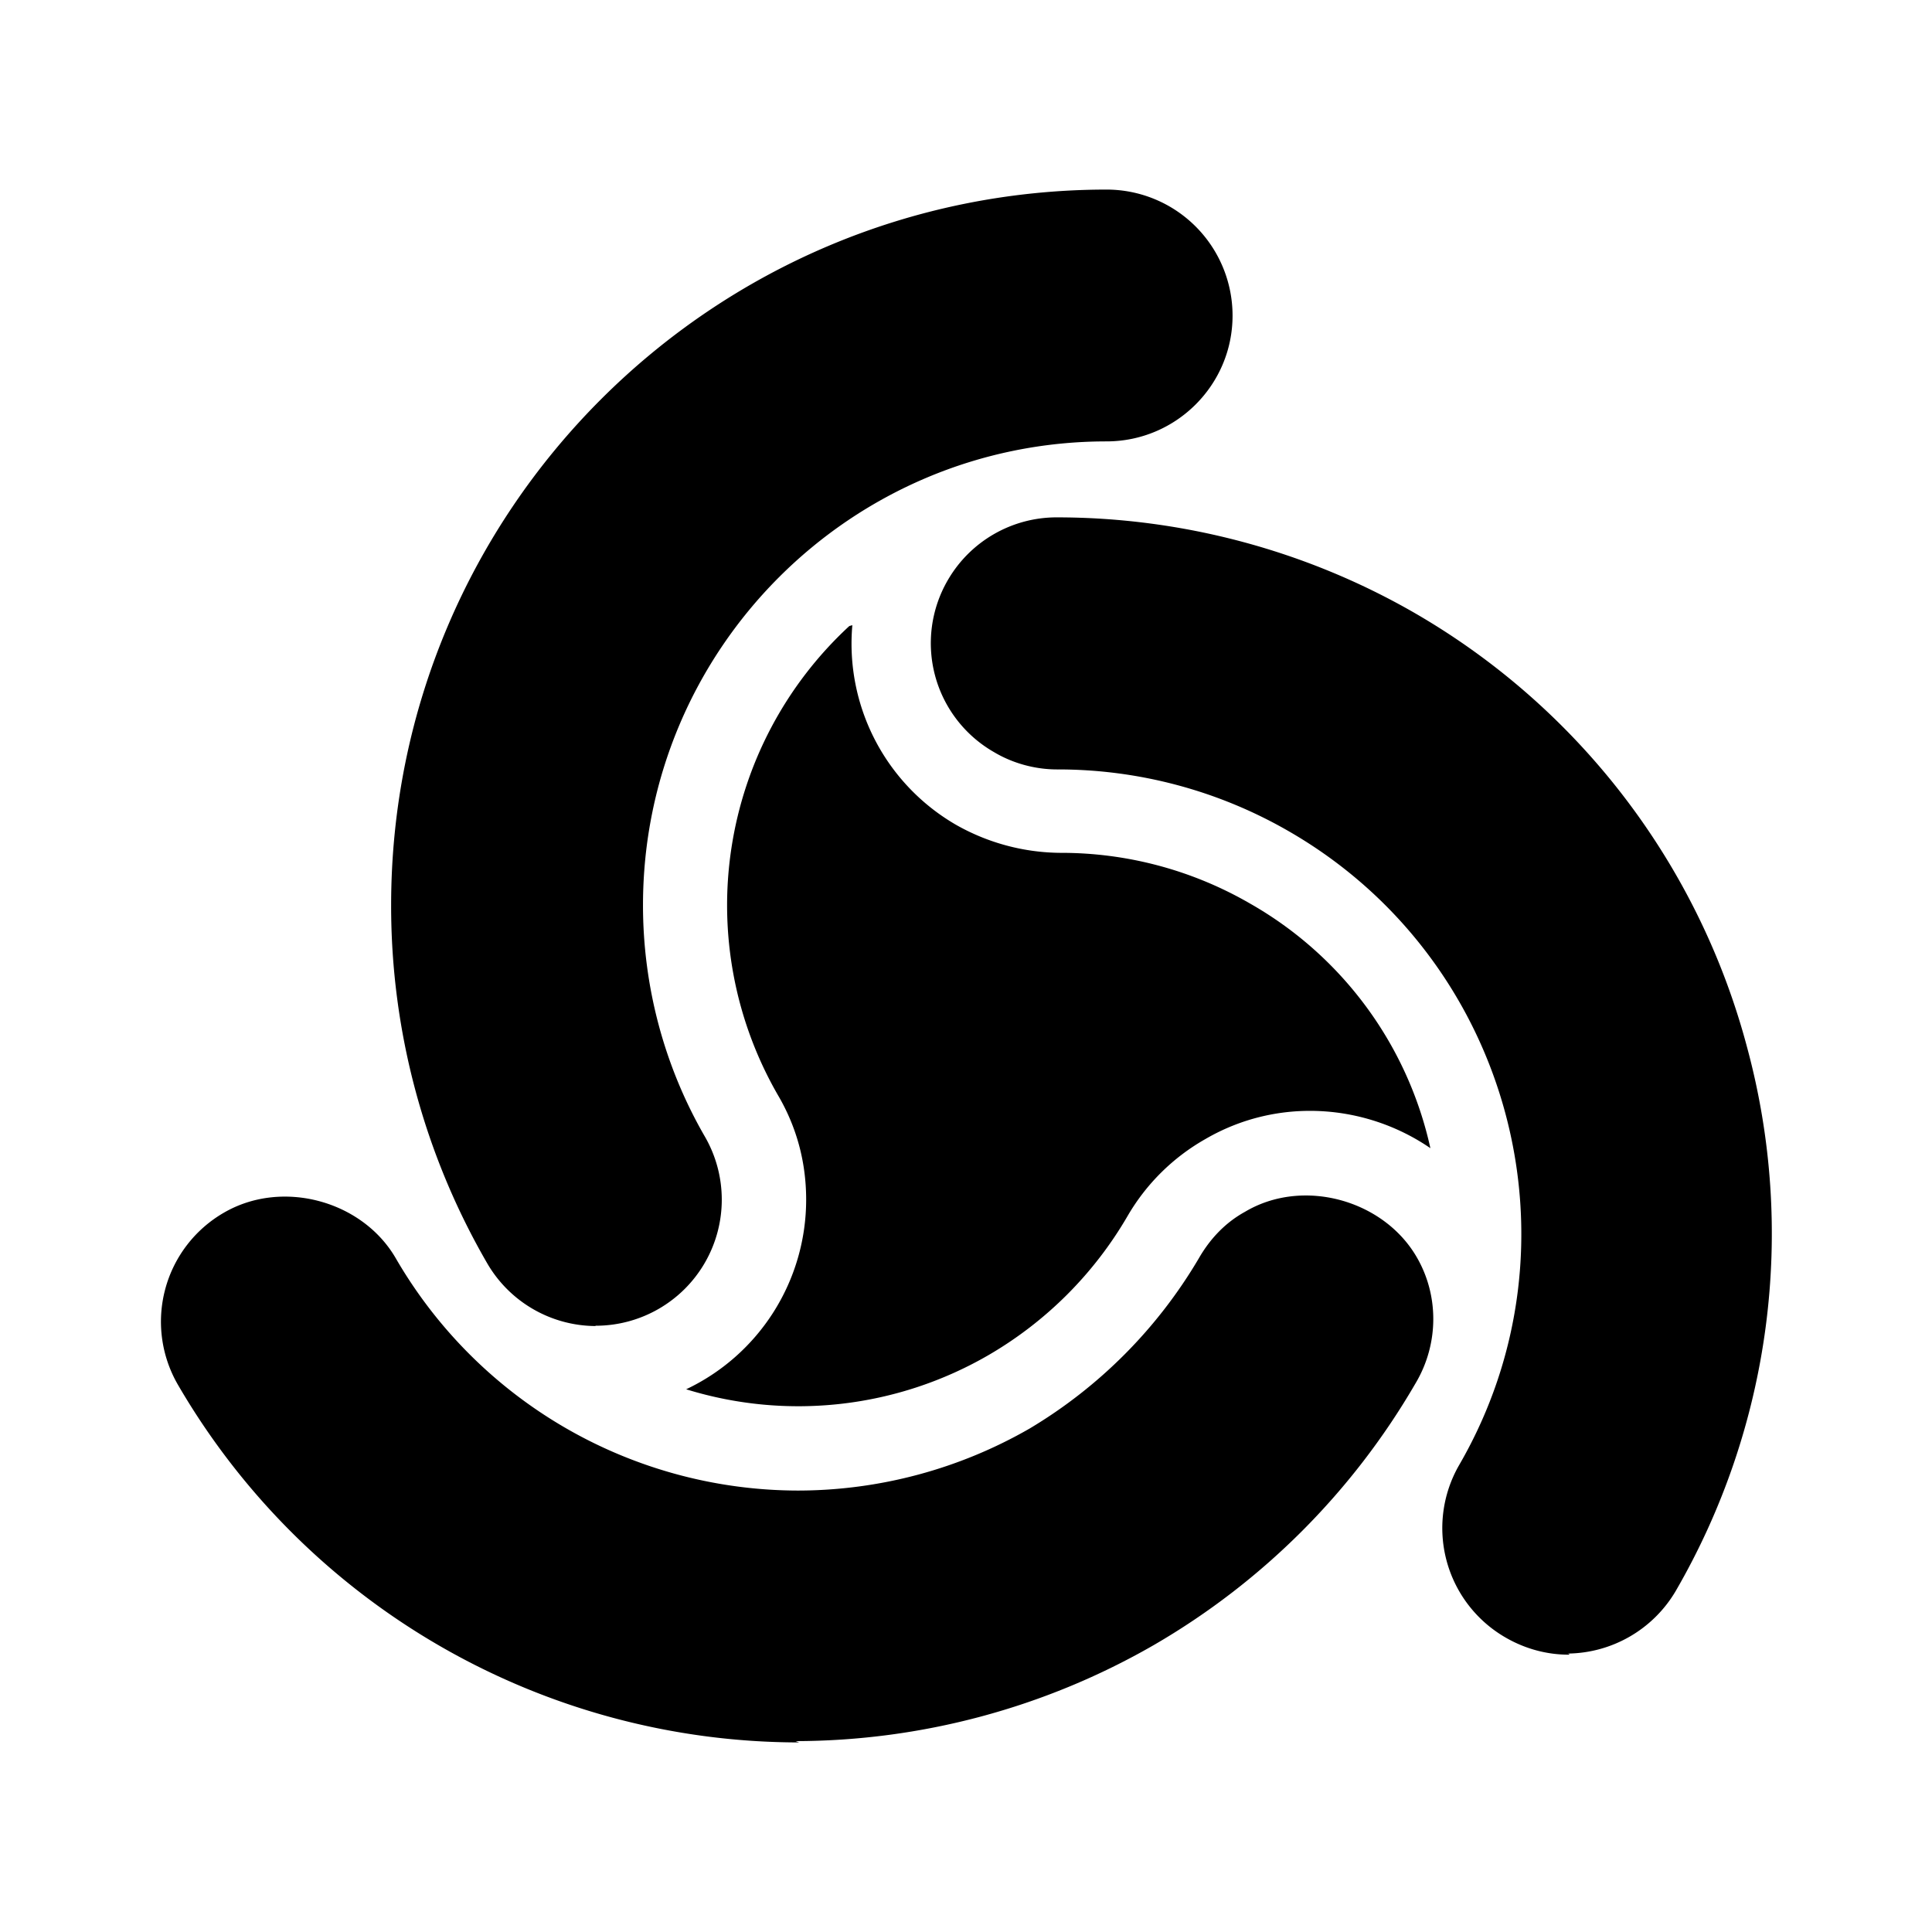 <svg xmlns="http://www.w3.org/2000/svg" width="100%" height="100%" viewBox="-3.2 -3.2 38.4 38.4"><path d="M27.979 29.688c-.443 0-.875-.12-1.26-.344a2.51 2.51 0 01-.916-3.427c2.547-4.396 1.025-10.053-3.387-12.595a9.176 9.176 0 00-4.604-1.229c-.437 0-.88-.12-1.255-.344a2.494 2.494 0 01-.917-3.421 2.5 2.5 0 012.163-1.245c2.484 0 4.947.652 7.115 1.901a14.168 14.168 0 016.609 8.641 14.17 14.17 0 01-1.423 10.801 2.522 2.522 0 01-2.161 1.24l.052.005zm-15.302 1.744A14.291 14.291 0 01.333 24.317a2.5 2.5 0 01.921-3.416c1.161-.672 2.756-.235 3.417.916a9.254 9.254 0 007.995 4.609 9.252 9.252 0 004.599-1.233 9.627 9.627 0 003.365-3.387c.219-.38.52-.703.916-.921 1.147-.683 2.751-.24 3.412.901.443.76.443 1.724-.021 2.505a14.307 14.307 0 01-5.208 5.208 14.32 14.32 0 01-7.115 1.907l.068.025zm.995-22.181a7.554 7.554 0 00-1.412 9.312c.365.62.563 1.317.563 2.083a4.17 4.17 0 01-2.385 3.767 7.54 7.54 0 006.016-.683 7.633 7.633 0 002.76-2.765 4.16 4.16 0 011.547-1.527c1.443-.839 3.188-.697 4.469.183a7.432 7.432 0 00-3.589-4.865 7.484 7.484 0 00-3.76-1.005 4.265 4.265 0 01-2.077-.556 4.16 4.16 0 01-2.063-3.969l-.057.016zM8.64 23.156a2.505 2.505 0 01-2.161-1.255 14.163 14.163 0 01-1.905-7.109C4.574 6.948 10.949.568 18.803.568a2.505 2.505 0 012.495 2.505c0 1.38-1.125 2.5-2.505 2.5-5.084 0-9.213 4.135-9.213 9.219 0 1.609.421 3.203 1.233 4.604a2.506 2.506 0 01-2.176 3.754v.005z"/></svg>